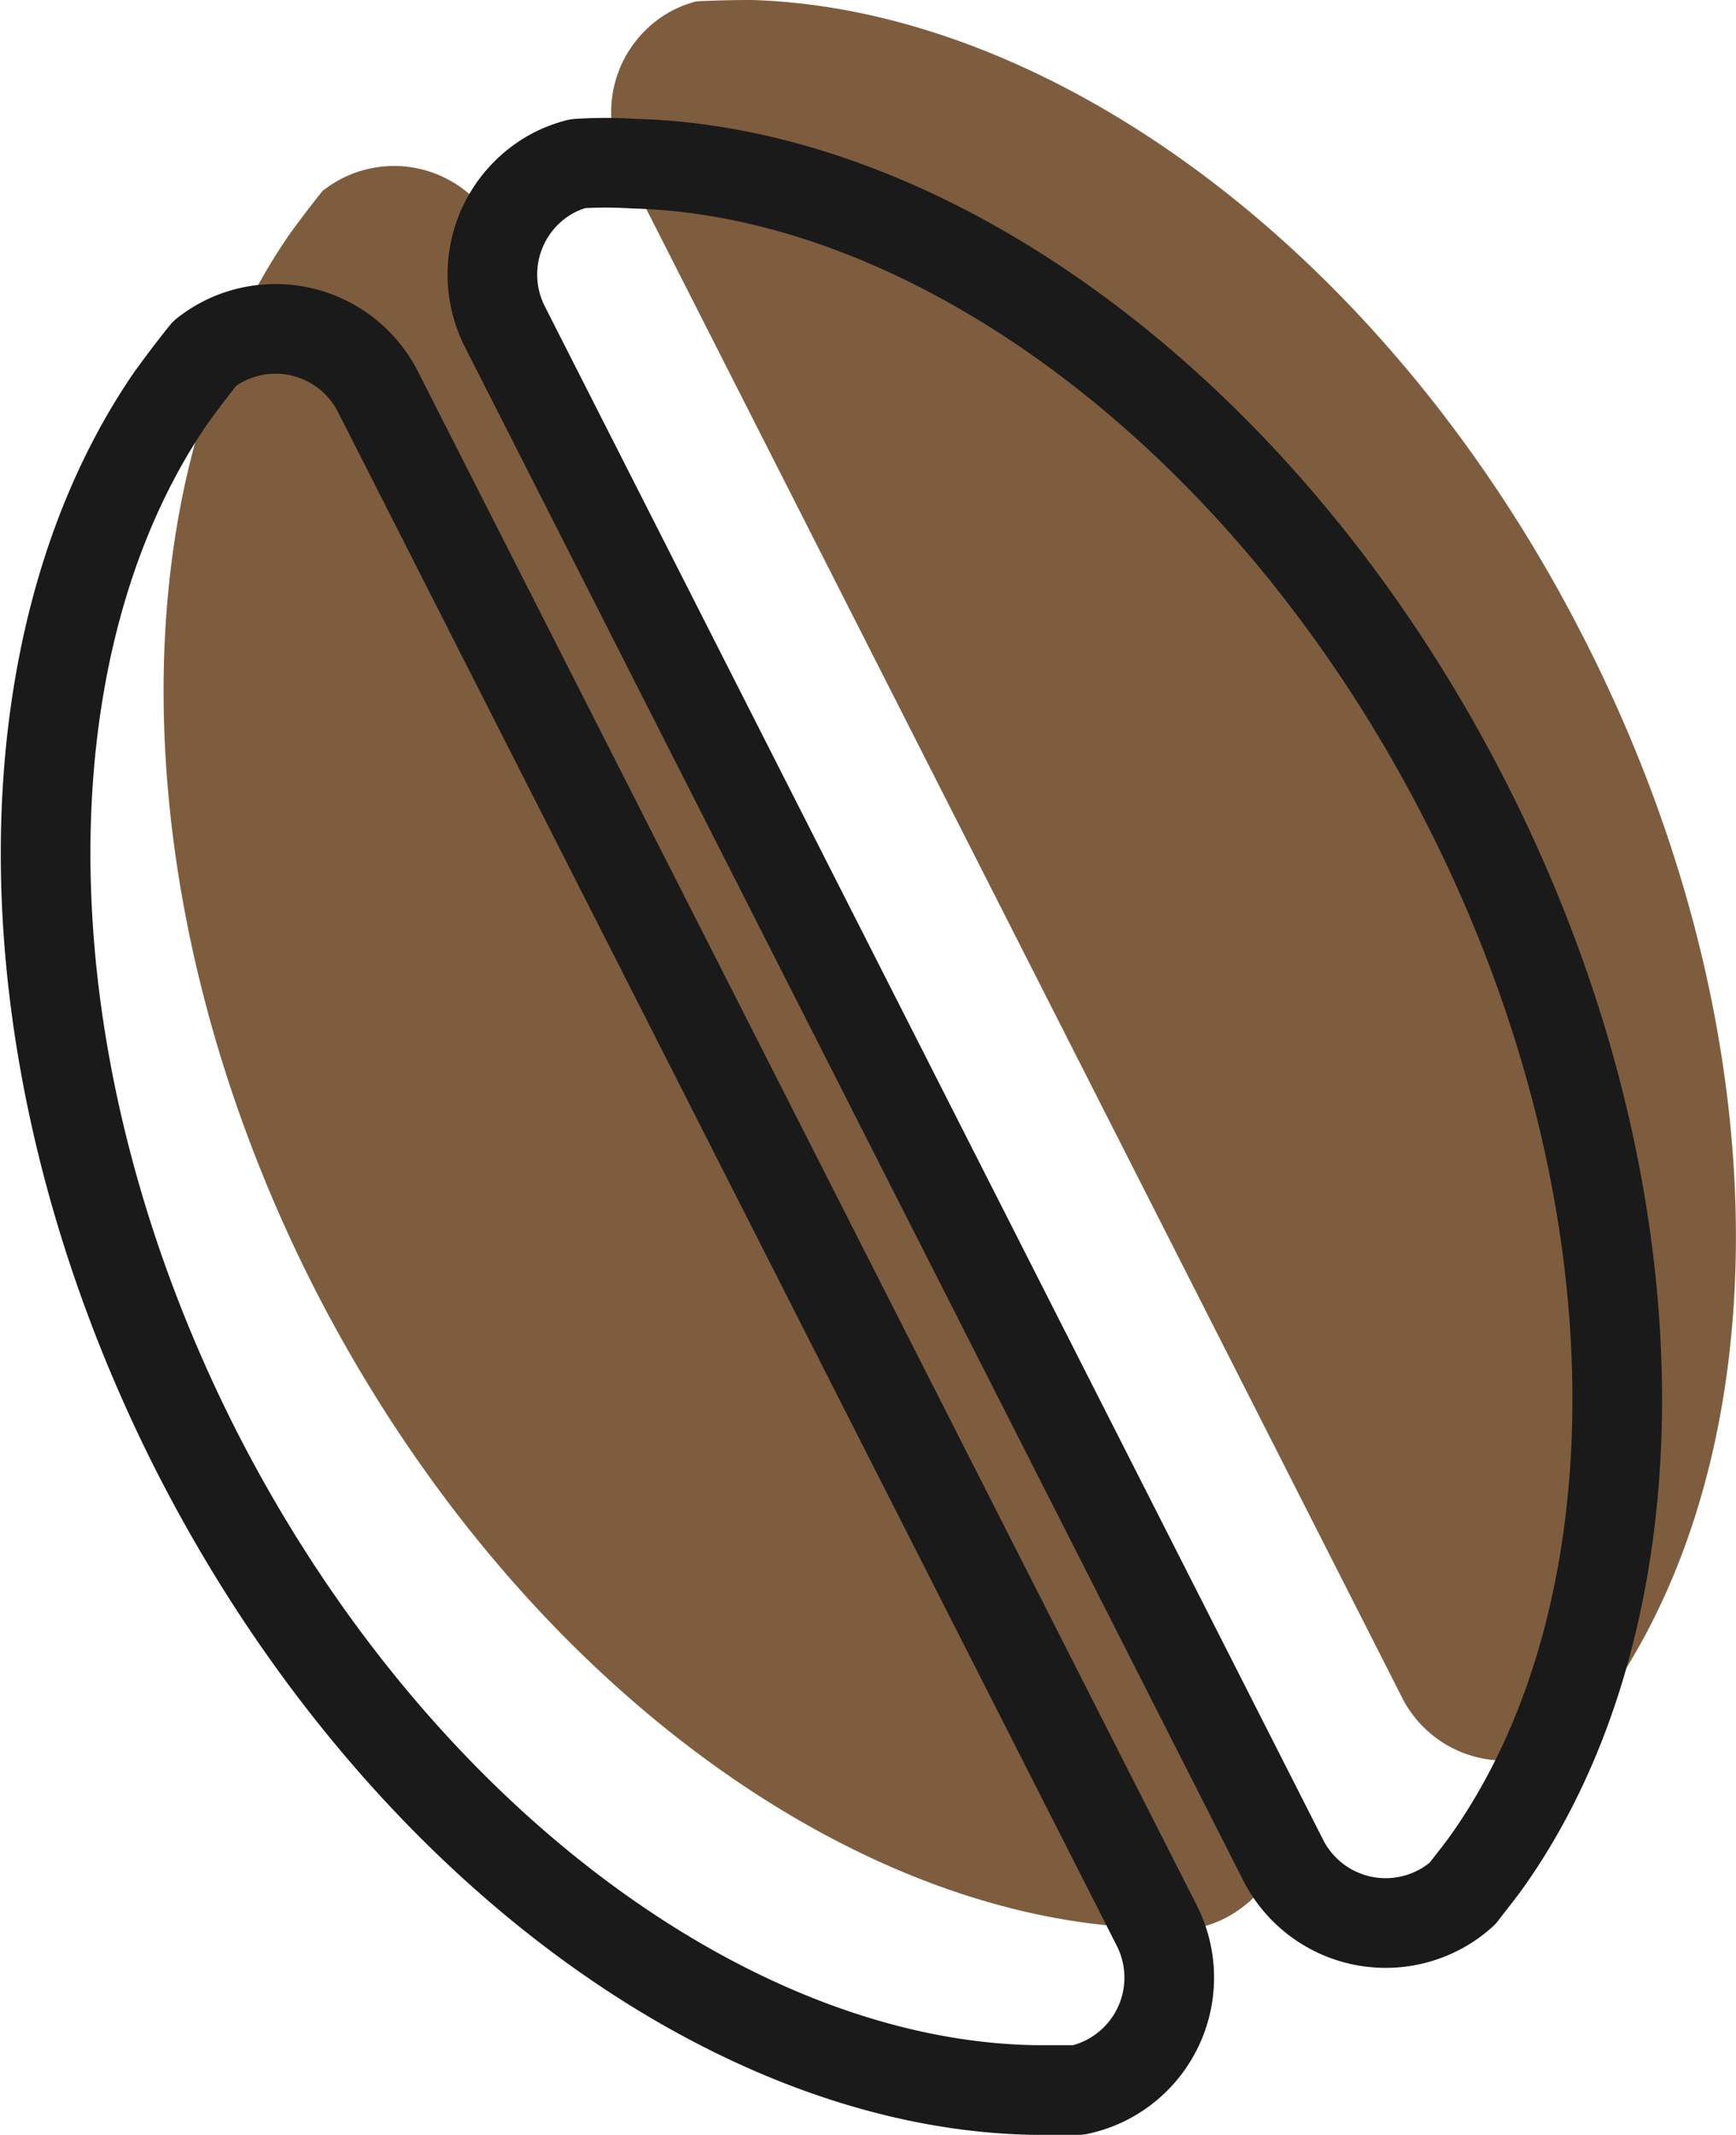 <svg xmlns="http://www.w3.org/2000/svg" width="77.47" height="95.22" viewBox="0 0 77.47 95.22">
  <defs>
    <style>
      .cls-1 {
        fill: #7e5d3f;
      }

      .cls-2 {
        fill: none;
        stroke: #1a1a1a;
        stroke-linecap: round;
        stroke-linejoin: round;
        stroke-width: 4px;
      }
    </style>
  </defs>
  <title>icon-coffe</title>
  <g id="Calque_1" data-name="Calque 1">
    <g>
      <path class="cls-1" d="M70.74,28.58c8.83,17.36,8.76,36,1,47.09h0c-.37.53-.76,1-1.17,1.54a5,5,0,0,1-1.1.76,5.13,5.13,0,0,1-6.9-2.25L27.83,7.33A5.13,5.13,0,0,1,30.08.43a5.22,5.22,0,0,1,1-.37h0Q32.29,0,33.56,0C47,.41,62,11.32,70.74,28.58Z"/>
      <path class="cls-1" d="M14,57.4C22.86,74.77,38,85.71,51.47,86h0c.65,0,1.3,0,1.93,0a5,5,0,0,0,1.26-.44,5.13,5.13,0,0,0,2.25-6.9L22.16,10.21a5.13,5.13,0,0,0-7.77-1.69h0q-.8,1-1.52,2C5.27,21.62,5.26,40.15,14,57.4Z"/>
      <path class="cls-2" d="M65.44,35.82c8.83,17.36,8.77,36,1,47.09h0c-.37.53-.76,1-1.17,1.54a5,5,0,0,1-1.1.76A5.13,5.13,0,0,1,57.28,83L22.53,14.57a5.13,5.13,0,0,1,2.25-6.9,5.21,5.21,0,0,1,1-.37h0q1.24-.08,2.51,0C41.7,7.65,56.67,18.57,65.44,35.82Z"/>
      <path class="cls-2" d="M8.73,64.65C17.55,82,32.66,93,46.17,93.22h0c.65,0,1.3,0,1.94,0a5,5,0,0,0,1.26-.44,5.13,5.13,0,0,0,2.25-6.9L16.86,17.46A5.13,5.13,0,0,0,10,15.21a5.18,5.18,0,0,0-.87.56h0q-.8,1-1.52,2C0,28.87,0,47.39,8.73,64.65Z"/>
    </g>
  </g>
</svg>
